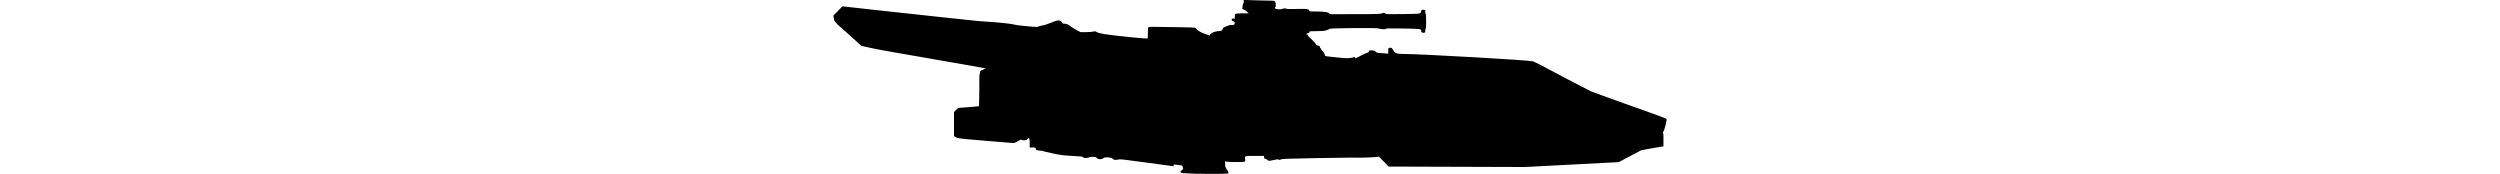 <?xml version="1.0" encoding="UTF-8" standalone="no"?>
<svg
   xmlns:dc="http://purl.org/dc/elements/1.1/"
   xmlns:cc="http://creativecommons.org/ns#"
   xmlns:rdf="http://www.w3.org/1999/02/22-rdf-syntax-ns#"
   xmlns:svg="http://www.w3.org/2000/svg"
   xmlns="http://www.w3.org/2000/svg"
   version="1.1"
   id="svg2"
   viewBox="0 0 22.505 4.7"
   width="67.516">
  <defs
     id="defs4" />
  <g
     transform="translate(579.008,-713.599)"
     id="layer1">
    <g
       transform="translate(-1818.275,767.716)"
       id="g2996">
      <path
         id="path3000"
         d="m 1249.103,-49.423 c -0.175,-0.006 -0.351,-0.015 -0.391,-0.02 -0.063,-0.008 -0.072,-0.012 -0.069,-0.033 0,-0.013 0.012,-0.029 0.022,-0.036 0.056,-0.037 0.055,-0.034 0.039,-0.086 l -0.015,-0.049 -0.104,-0.014 c -0.136,-0.018 -0.136,-0.018 -0.128,0.01 0,0.013 0,0.024 0,0.024 0,7.2e-5 -0.329,-0.044 -0.722,-0.098 -0.665,-0.091 -0.719,-0.097 -0.778,-0.083 -0.073,0.018 -0.124,0.009 -0.151,-0.026 -0.027,-0.035 -0.205,-0.048 -0.238,-0.018 -0.053,0.048 -0.155,0.045 -0.192,-0.007 -0.021,-0.029 -0.161,-0.031 -0.218,-0.003 -0.046,0.023 -0.131,0.016 -0.152,-0.013 -0.011,-0.015 -0.064,-0.021 -0.283,-0.032 -0.246,-0.012 -0.293,-0.018 -0.534,-0.068 -0.146,-0.03 -0.268,-0.06 -0.272,-0.067 0,-0.007 -0.013,-0.009 -0.019,-0.005 -0.01,0.004 -0.045,9.9e-4 -0.085,-0.006 -0.066,-0.012 -0.074,-0.017 -0.081,-0.048 -0.01,-0.033 -0.01,-0.034 -0.085,-0.034 l -0.077,0 0,-0.115 c 0,-0.139 -0.014,-0.164 -0.062,-0.112 -0.027,0.029 -0.042,0.034 -0.091,0.034 -0.032,0 -0.065,-0.006 -0.072,-0.014 -0.01,-0.01 -0.035,-3.6e-4 -0.096,0.038 -0.061,0.039 -0.093,0.051 -0.124,0.05 -0.023,-0.001 -0.369,-0.03 -0.768,-0.063 -0.715,-0.06 -0.727,-0.062 -0.779,-0.093 l -0.053,-0.032 0,-0.325 0,-0.325 0.057,-0.055 0.057,-0.055 0.277,-0.021 c 0.152,-0.012 0.279,-0.023 0.283,-0.025 0,-0.002 0.01,-0.202 0.01,-0.444 0,-0.242 0,-0.44 0.01,-0.44 0.01,0 0.01,-0.01 0.01,-0.023 0,-0.043 0.014,-0.06 0.055,-0.068 0.023,-0.004 0.041,-0.012 0.041,-0.017 0,-0.005 0.014,-0.013 0.032,-0.017 0.017,-0.004 0.029,-0.01 0.026,-0.013 0,-0.003 -0.663,-0.119 -1.466,-0.258 -0.804,-0.139 -1.469,-0.257 -1.479,-0.261 -0.01,-0.004 -0.029,-0.009 -0.042,-0.009 -0.013,-9.6e-4 -0.103,-0.02 -0.2,-0.042 l -0.175,-0.04 -0.168,-0.155 c -0.092,-0.085 -0.253,-0.229 -0.357,-0.32 -0.196,-0.17 -0.203,-0.18 -0.219,-0.289 l -0.01,-0.051 0.123,-0.126 0.123,-0.126 0.86,0.096 c 0.473,0.053 1.269,0.139 1.769,0.192 0.5,0.053 0.968,0.102 1.041,0.11 0.073,0.008 0.184,0.016 0.247,0.018 0.164,0.005 0.696,0.06 0.713,0.074 0.024,0.02 0.611,0.078 0.64,0.064 0.035,-0.018 0.13,-0.042 0.151,-0.039 0.01,0.001 0.097,-0.028 0.193,-0.065 0.191,-0.074 0.191,-0.074 0.253,-0.062 0.032,0.006 0.046,0.017 0.055,0.043 0.012,0.032 0.019,0.035 0.084,0.04 0.062,0.005 0.08,0.012 0.149,0.065 0.043,0.033 0.122,0.082 0.176,0.11 l 0.098,0.051 0.145,0 c 0.08,0 0.169,-0.006 0.198,-0.014 0.048,-0.013 0.057,-0.011 0.097,0.013 0.031,0.019 0.096,0.036 0.209,0.055 0.238,0.04 1.136,0.131 1.161,0.117 0.01,-0.003 0.01,-0.069 0.01,-0.147 0,-0.107 0,-0.146 0.017,-0.156 0.012,-0.01 0.086,-0.012 0.262,-0.009 0.135,0.003 0.41,0.007 0.612,0.009 0.216,0.002 0.375,0.009 0.387,0.016 0.011,0.007 0.044,0.035 0.074,0.063 0.041,0.039 0.084,0.062 0.184,0.099 0.121,0.045 0.159,0.051 0.143,0.025 0,-0.006 0.016,-0.025 0.045,-0.044 0.05,-0.032 0.095,-0.044 0.223,-0.06 0.035,-0.004 0.063,-0.014 0.063,-0.022 0,-0.049 0.031,-0.075 0.134,-0.112 0.058,-0.021 0.107,-0.033 0.109,-0.027 0,0.006 0.023,0.006 0.046,0.002 0.036,-0.007 0.043,-0.014 0.046,-0.045 0,-0.031 0,-0.039 -0.04,-0.057 -0.034,-0.016 -0.043,-0.027 -0.04,-0.048 0,-0.023 0.01,-0.026 0.043,-0.023 l 0.039,0.004 0,-0.061 c 0,-0.048 0.01,-0.063 0.023,-0.073 0.013,-0.007 0.098,-0.012 0.189,-0.012 l 0.165,0 -0.047,-0.043 c -0.026,-0.023 -0.065,-0.051 -0.088,-0.061 l -0.041,-0.018 0.01,-0.068 c 0,-0.037 0.014,-0.071 0.02,-0.076 0.01,-0.004 0.011,-0.015 0.01,-0.025 0,-0.009 0,-0.03 0,-0.045 l 0,-0.029 0.165,0.009 c 0.091,0.005 0.278,0.01 0.415,0.011 0.234,10e-4 0.25,0.003 0.267,0.025 0.02,0.027 0.026,0.15 0.01,0.15 -0.025,0 -0.011,0.045 0.015,0.053 0.044,0.012 0.177,0.009 0.177,-0.004 0,-0.007 0.024,-0.012 0.054,-0.012 0.03,0 0.054,0.005 0.054,0.011 0,0.006 0.115,0.008 0.262,0.004 0.284,-0.007 0.351,0.002 0.351,0.046 0,0.022 0.011,0.023 0.201,0.023 0.209,0 0.341,0.022 0.341,0.057 0,0.011 0.02,0.015 0.066,0.015 0.759,0.001 1.238,-9.3e-4 1.243,-0.006 0,-0.003 0.029,-0.006 0.058,-0.006 0.028,0 0.055,-0.005 0.059,-0.012 0.012,-0.019 0.074,-0.014 0.092,0.008 0.015,0.018 0.059,0.019 0.471,0.013 0.503,-0.007 0.478,-0.003 0.494,-0.085 0.01,-0.031 0.01,-0.034 0.058,-0.03 l 0.051,0.004 0,0.05 c 0,0.027 0,0.053 0.01,0.058 0.018,0.011 0.017,0.387 0,0.398 -0.01,0.004 -0.011,0.029 -0.01,0.055 0,0.044 0,0.047 -0.035,0.054 -0.047,0.009 -0.075,-0.01 -0.075,-0.049 0,-0.056 -0.01,-0.057 -0.489,-0.065 -0.371,-0.006 -0.454,-0.004 -0.465,0.009 -0.01,0.012 -0.035,0.014 -0.104,0.008 -0.05,-0.005 -0.097,-0.014 -0.105,-0.02 -0.023,-0.019 -1.306,-0.008 -1.312,0.011 0,0.008 -0.04,0.026 -0.083,0.039 -0.065,0.02 -0.112,0.024 -0.27,0.024 -0.183,0 -0.191,9.9e-4 -0.191,0.024 0,0.013 -0.01,0.024 -0.017,0.024 -0.023,0 -0.089,0.036 -0.071,0.038 0.01,8.7e-4 0.022,0.002 0.03,0.003 0.01,8.1e-4 0.017,0.014 0.019,0.029 0,0.015 0.017,0.036 0.034,0.047 0.041,0.027 0.177,0.169 0.187,0.196 0,0.012 0.026,0.025 0.051,0.03 0.032,0.006 0.045,0.015 0.05,0.038 0,0.016 0.011,0.03 0.016,0.03 0,0 0.017,0.019 0.028,0.042 0.011,0.023 0.025,0.042 0.032,0.042 0.014,0 0.061,0.087 0.061,0.113 0,0.021 0.014,0.024 0.355,0.057 0.268,0.026 0.288,0.026 0.436,-0.01 0.02,-0.005 0.027,-0.001 0.027,0.014 0,0.011 0,0.018 0.01,0.016 0.01,-0.002 0.075,-0.038 0.156,-0.079 0.081,-0.041 0.158,-0.075 0.17,-0.075 0.014,0 0.026,-0.011 0.03,-0.03 0.01,-0.026 0.014,-0.03 0.054,-0.03 0.075,0 0.124,0.014 0.13,0.037 0.01,0.024 0.04,0.031 0.217,0.043 l 0.123,0.008 0,-0.073 c 0,-0.065 0,-0.073 0.027,-0.08 0.055,-0.015 0.069,-0.008 0.103,0.053 0.053,0.092 0.093,0.108 0.278,0.109 0.504,0.002 3.386,0.167 3.502,0.2 0.036,0.01 0.28,0.134 0.541,0.275 0.261,0.141 0.592,0.314 0.734,0.385 0.142,0.071 0.266,0.135 0.275,0.142 0.01,0.007 0.025,0.015 0.036,0.016 0.011,0.002 0.147,0.051 0.303,0.11 0.156,0.059 0.604,0.22 0.997,0.358 0.408,0.143 0.717,0.258 0.721,0.268 0.012,0.031 -0.06,0.316 -0.085,0.34 -0.019,0.017 -0.021,0.026 -0.01,0.039 0.01,0.012 0.013,0.07 0.011,0.19 l 0,0.172 -0.132,0.021 c -0.073,0.012 -0.208,0.035 -0.301,0.053 l -0.169,0.032 -0.302,0.16 -0.302,0.16 -1.268,0.066 -1.268,0.066 -1.841,-0.006 -1.841,-0.006 -0.134,-0.14 c -0.105,-0.11 -0.138,-0.137 -0.15,-0.127 -0.023,0.018 -0.52,0.035 -0.732,0.025 -0.023,-0.001 -0.451,0.005 -0.95,0.014 -0.789,0.014 -0.913,0.019 -0.942,0.036 -0.027,0.016 -0.038,0.016 -0.058,0.004 -0.02,-0.012 -0.042,-0.011 -0.127,0.009 -0.128,0.03 -0.152,0.03 -0.178,0.001 -0.012,-0.013 -0.037,-0.027 -0.056,-0.031 -0.029,-0.006 -0.035,-0.014 -0.035,-0.043 l 0,-0.035 -0.252,0 c -0.284,0 -0.272,-0.004 -0.26,0.095 0.01,0.046 0,0.051 -0.026,0.062 -0.037,0.014 -0.453,0.009 -0.493,-0.005 -0.025,-0.009 -0.025,-0.007 -0.02,0.073 0,0.068 0.013,0.093 0.047,0.143 0.04,0.059 0.05,0.094 0.032,0.105 -0.021,0.013 -0.515,0.017 -0.809,0.007 z"
         style="fill:#000000;fill-opacity:1" />
    </g>
  </g>
</svg>
